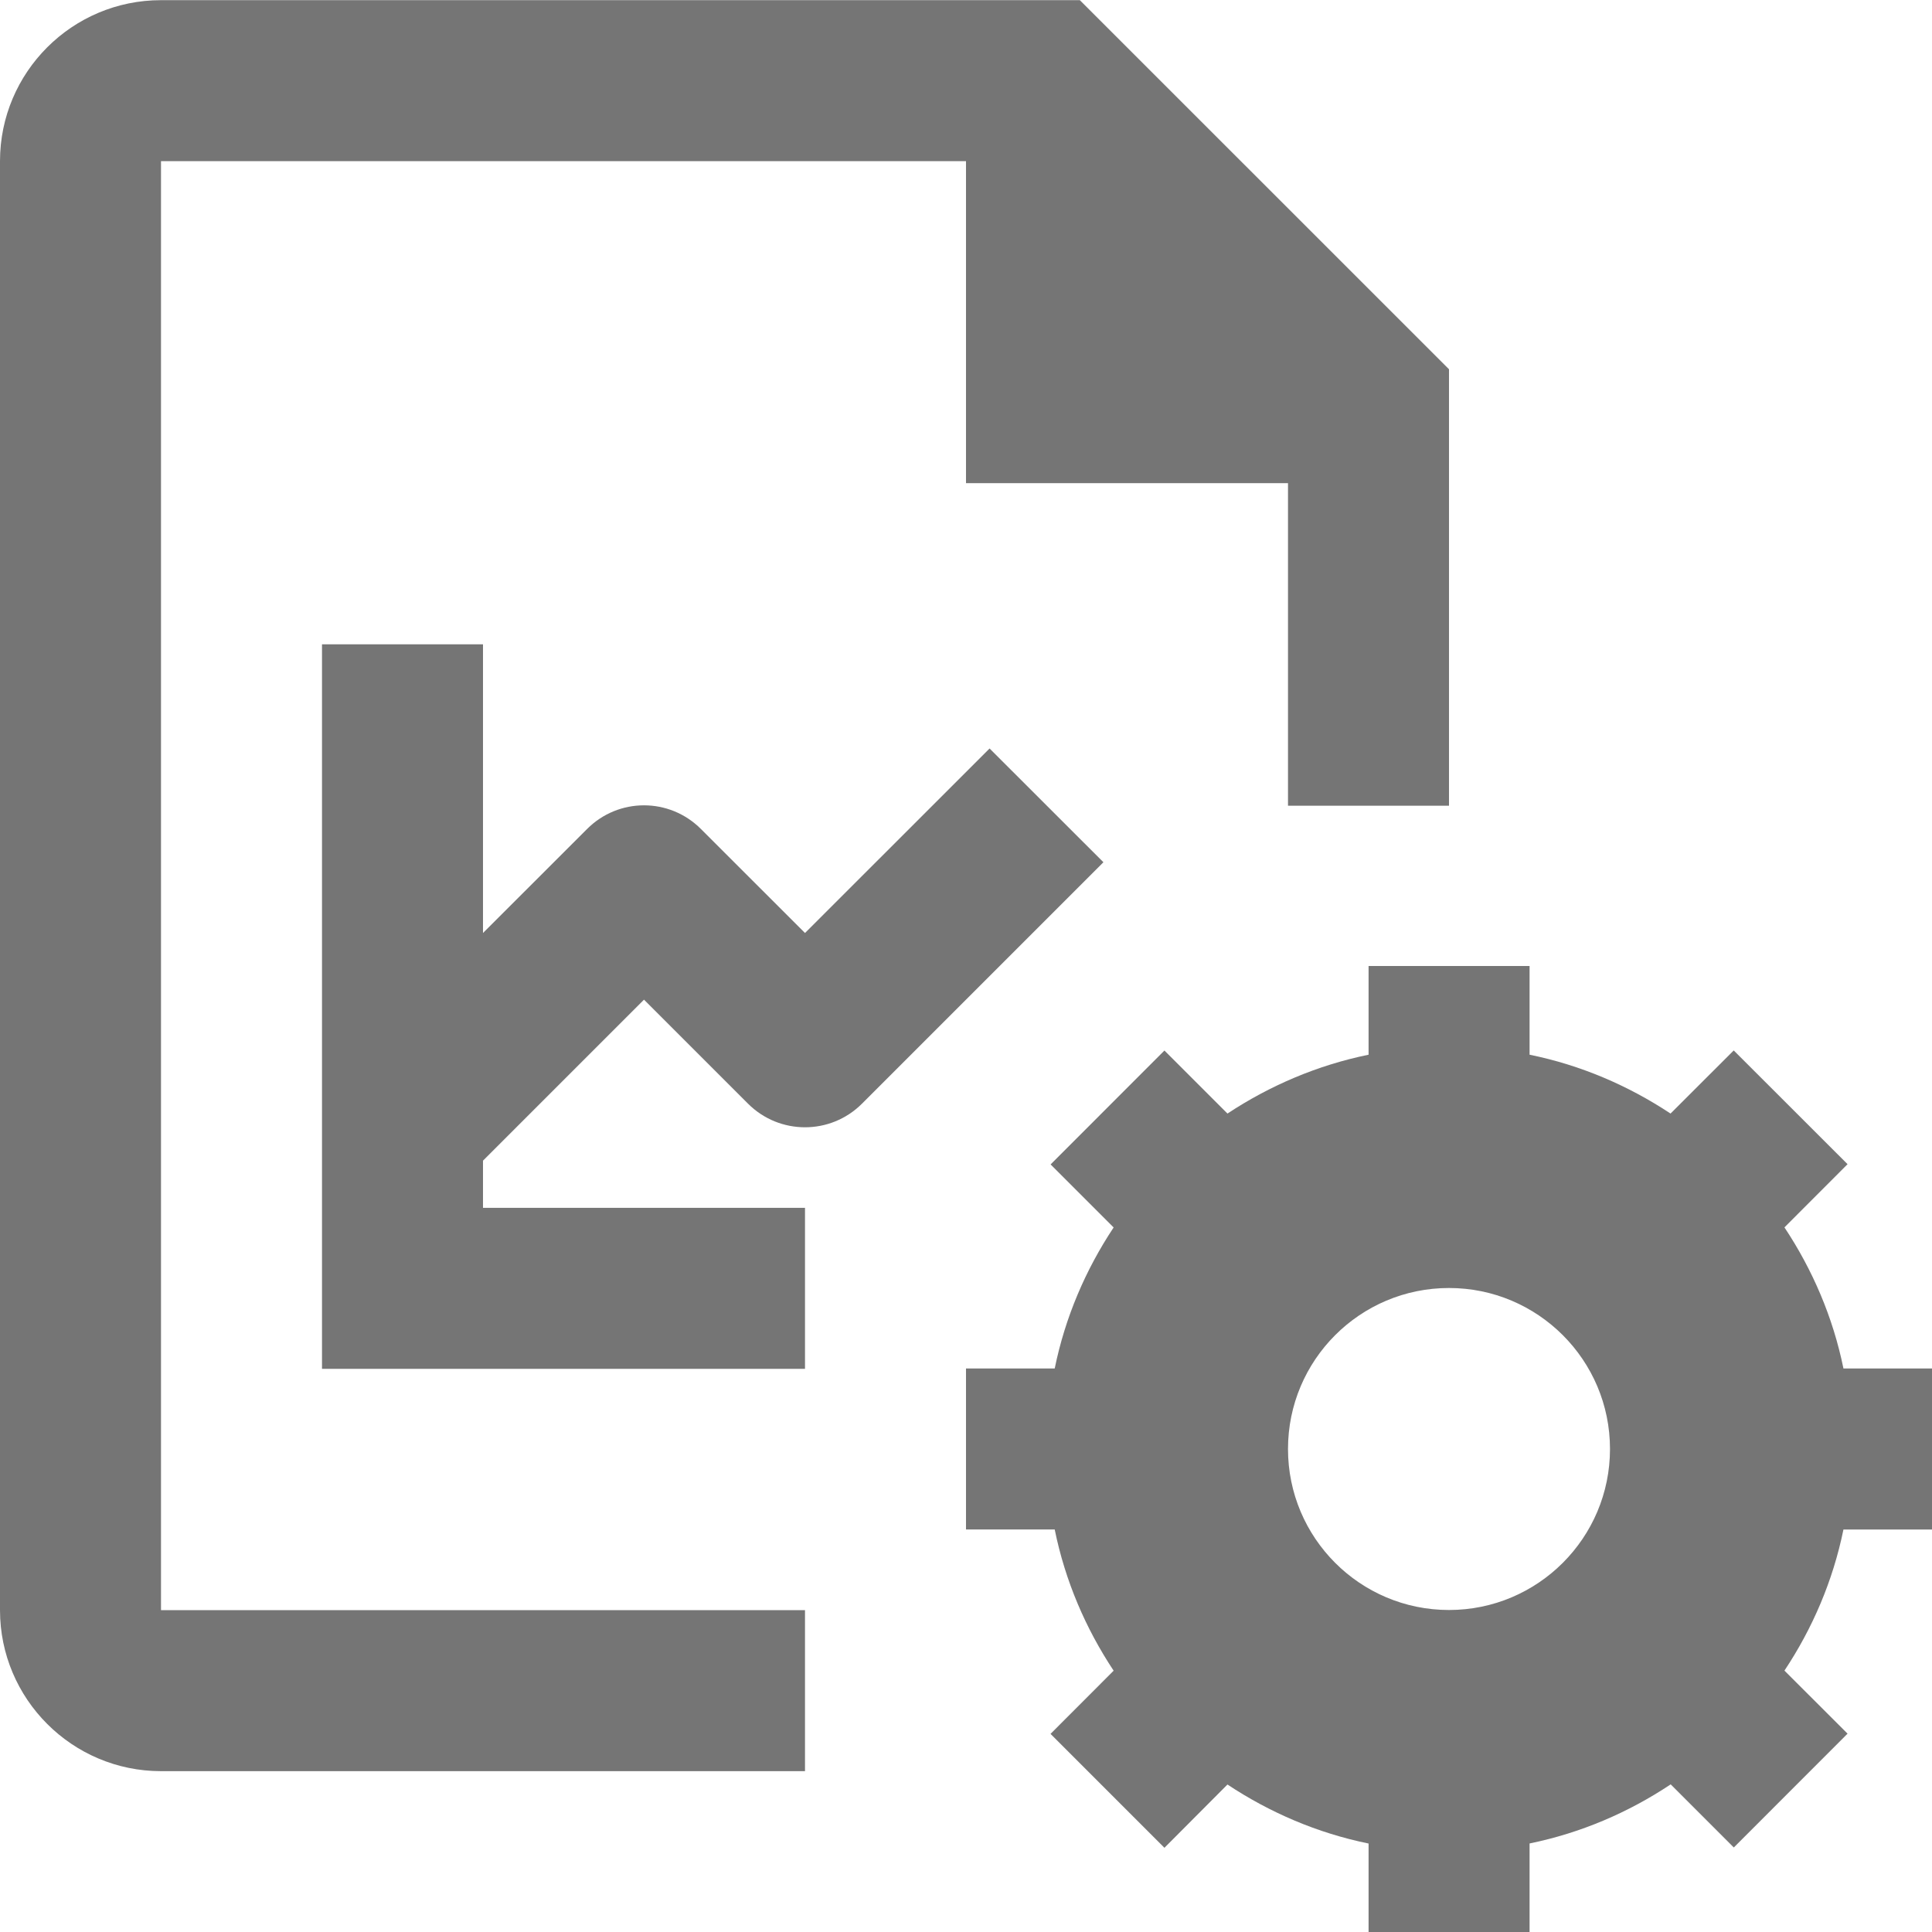 <?xml version="1.0" encoding="iso-8859-1"?>
<!-- Generator: Adobe Illustrator 16.0.0, SVG Export Plug-In . SVG Version: 6.00 Build 0)  -->
<!DOCTYPE svg PUBLIC "-//W3C//DTD SVG 1.1//EN" "http://www.w3.org/Graphics/SVG/1.1/DTD/svg11.dtd">
<svg version="1.1" xmlns="http://www.w3.org/2000/svg" xmlns:xlink="http://www.w3.org/1999/xlink" x="0px" y="0px" width="24px"
	 height="24px" viewBox="0 0 24 24" style="enable-background:new 0 0 24 24;" xml:space="preserve">
<g id="Frame_-_24px">
	<rect style="fill:none;" width="24" height="24"/>
</g>
<g id="Line_Icons">
	<g>
		<path style="fill:#757575;" d="M2,2.002h10v4h4l0,4.007h2V4.587l-4.586-4.585H2c-1.103,0-2,0.896-2,2v18c0,1.103,0.897,2,2,2h8v-2
			H2V2.002z"/>
		<path style="fill:#757575;" d="M8,12.418l1.293,1.293c0.391,0.39,1.023,0.39,1.414,0l3-3l-1.414-1.413L10,11.59l-1.293-1.292
			c-0.391-0.392-1.023-0.392-1.414,0L6,11.59V8.004H4v9h6v-1.998l0.002-0.002H6v-0.586L8,12.418z"/>
		<path style="fill:#757575;" d="M24.002,19v-2H22.9c-0.13-0.638-0.385-1.229-0.733-1.753l0.784-0.785l-1.414-1.413l-0.785,0.784
			c-0.524-0.347-1.115-0.602-1.751-0.731V12h-2v1.102c-0.637,0.13-1.229,0.385-1.753,0.731l-0.783-0.783l-1.414,1.415l0.783,0.783
			c-0.348,0.524-0.602,1.115-0.732,1.752H12v2h1.102c0.13,0.639,0.384,1.229,0.732,1.754l-0.784,0.785l1.415,1.415l0.783-0.786
			c0.525,0.348,1.116,0.603,1.753,0.733v1.102h2V22.9c0.637-0.13,1.229-0.385,1.753-0.734l0.784,0.784l1.413-1.414l-0.784-0.783
			C22.516,20.228,22.77,19.637,22.9,19H24.002z M18,20c-1.105,0-2-0.896-2-2c0-1.104,0.895-2,2-2c1.104,0,2,0.896,2,2
			C20,19.104,19.104,20,18,20z"/>
	</g>
</g>
</svg>
